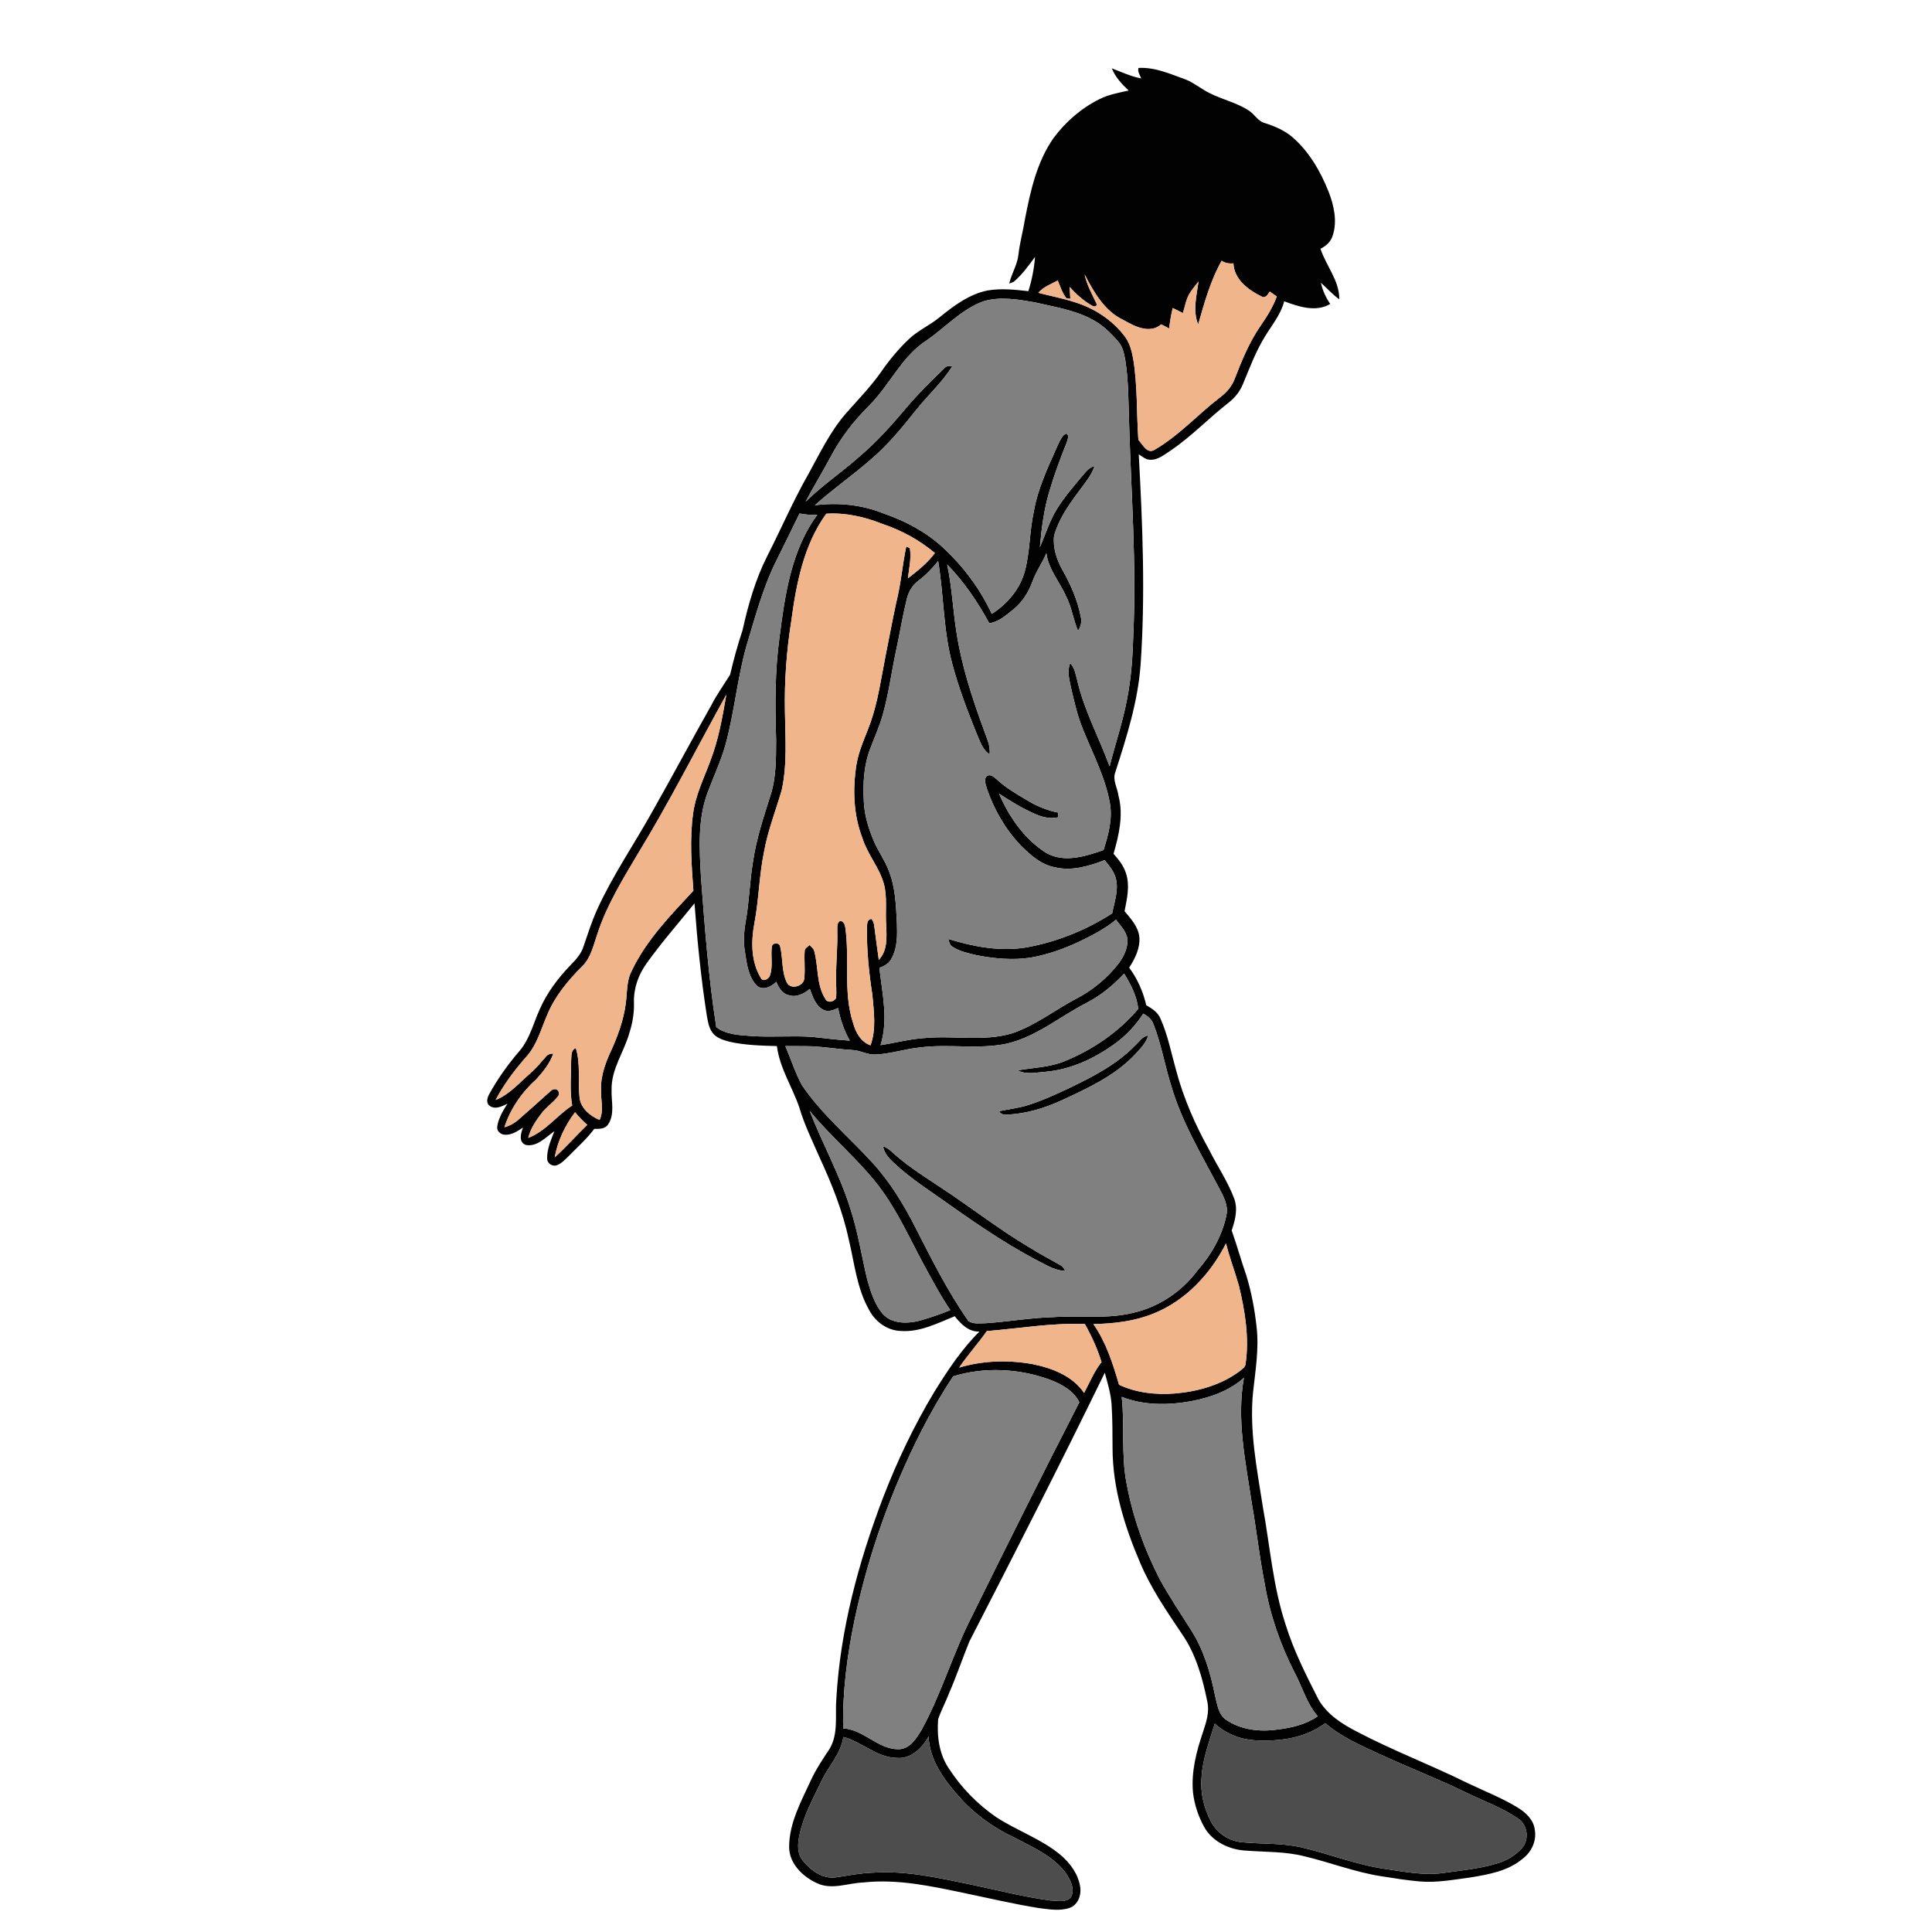 <?xml version="1.0" encoding="UTF-8" ?>
<!DOCTYPE svg PUBLIC "-//W3C//DTD SVG 1.1//EN" "http://www.w3.org/Graphics/SVG/1.1/DTD/svg11.dtd">
<svg width="1000pt" height="1000pt" viewBox="0 0 1000 1000" version="1.1" xmlns="http://www.w3.org/2000/svg">
    <g id="#020202ff">
        <path fill="#020202" opacity="1.00"
            d=" M 589.29 35.17 C 597.94 34.67 605.92 38.38 613.87 41.21 C 618.18 42.95 621.74 46.07 625.90 48.10 C 632.62 51.58 640.28 53.10 646.60 57.38 C 649.43 59.24 651.09 62.71 654.51 63.65 C 659.70 65.29 664.83 67.45 669.01 71.04 C 677.65 78.54 683.51 88.75 687.70 99.28 C 690.46 106.37 692.26 114.48 689.82 121.91 C 688.90 125.09 686.35 127.33 683.48 128.76 C 686.36 137.60 693.33 145.25 693.21 154.92 C 689.72 152.43 686.86 149.22 683.71 146.34 C 684.53 150.31 686.26 153.98 688.53 157.33 C 681.15 161.73 672.13 158.73 664.71 155.96 C 662.97 162.72 658.42 168.12 654.87 173.96 C 649.97 181.85 646.76 190.60 643.20 199.13 C 641.61 202.93 638.89 206.13 635.65 208.63 C 625.56 216.51 616.70 225.89 606.07 233.09 C 602.70 235.26 599.28 238.31 595.00 237.95 C 592.82 237.84 591.17 236.20 589.41 235.13 C 591.39 271.40 592.89 307.81 590.37 344.09 C 588.98 363.15 583.16 381.45 577.34 399.53 C 575.68 403.68 578.40 407.79 578.93 411.91 C 581.57 421.90 579.16 432.23 576.37 441.91 C 579.03 444.96 581.68 448.19 582.85 452.15 C 584.92 458.53 583.31 465.27 582.07 471.65 C 585.36 475.54 589.13 479.65 589.73 484.95 C 590.22 490.73 587.49 496.14 584.46 500.87 C 588.77 506.62 591.67 513.34 593.32 520.33 C 596.32 521.98 599.34 524.00 600.69 527.30 C 604.53 535.90 606.27 545.25 608.83 554.27 C 612.65 568.58 618.67 582.22 625.84 595.15 C 630.05 603.53 635.41 611.37 638.74 620.18 C 640.85 625.65 639.34 631.58 637.51 636.89 C 640.23 644.50 642.34 652.31 645.02 659.93 C 647.72 668.69 649.43 677.77 650.41 686.88 C 651.73 698.28 649.75 709.67 648.54 720.98 C 646.65 740.79 650.62 760.45 653.64 779.93 C 657.35 800.23 658.88 821.05 665.38 840.74 C 669.57 854.31 676.02 867.03 682.44 879.65 C 686.92 887.44 694.81 892.47 702.63 896.45 C 721.08 906.13 740.61 913.53 759.27 922.76 C 768.02 926.97 777.14 930.47 785.46 935.53 C 789.67 938.11 793.83 941.88 794.40 947.10 C 795.45 952.83 792.67 958.68 788.08 962.10 C 780.52 968.51 770.42 970.22 760.95 971.79 C 752.32 972.92 743.65 974.59 734.91 973.84 C 728.26 973.26 721.67 972.21 715.08 971.16 C 701.45 969.06 688.54 964.00 675.17 960.81 C 665.28 958.28 655.00 958.66 644.90 957.87 C 636.40 957.46 627.61 953.31 623.32 945.72 C 620.27 940.20 618.23 934.10 617.50 927.84 C 616.49 917.13 619.26 906.55 622.67 896.49 C 624.31 891.52 626.09 886.21 624.93 880.93 C 622.45 868.52 618.95 855.93 611.58 845.45 C 603.71 833.71 595.64 821.98 590.14 808.89 C 582.15 790.28 575.96 770.43 575.86 750.01 C 575.80 742.30 575.86 734.59 575.35 726.90 C 574.95 721.29 573.29 715.89 571.84 710.50 C 549.12 757.22 525.46 803.49 501.72 849.69 C 498.13 858.52 495.08 867.56 491.28 876.30 C 489.52 880.87 487.18 885.21 485.59 889.84 C 484.85 898.70 486.13 908.18 491.30 915.63 C 497.67 925.38 505.96 933.88 515.55 940.49 C 526.38 947.59 539.00 951.78 549.01 960.17 C 554.07 964.47 558.28 970.31 559.16 977.03 C 559.72 981.18 557.82 986.01 553.65 987.51 C 548.48 989.31 542.91 988.21 537.63 987.61 C 524.76 985.53 512.07 982.53 499.31 979.88 C 482.10 976.27 464.55 972.43 446.86 974.36 C 438.97 974.64 430.76 978.31 423.12 974.85 C 415.64 971.49 408.48 964.73 408.45 955.99 C 408.47 943.39 414.83 932.13 419.94 920.99 C 422.53 915.45 425.96 910.39 429.32 905.31 C 434.12 897.41 432.16 887.78 432.90 879.03 C 434.95 843.33 444.41 808.43 457.09 775.13 C 464.38 756.26 473.08 737.90 483.53 720.56 C 490.39 709.47 497.65 698.45 506.95 689.22 C 501.31 689.41 497.38 685.34 494.17 681.28 C 485.16 684.91 476.03 689.70 466.01 688.89 C 459.12 688.61 453.01 684.06 449.87 678.06 C 443.51 666.91 442.29 653.92 439.35 641.65 C 436.17 626.77 430.46 612.60 424.10 598.83 C 420.40 590.37 416.31 582.04 413.70 573.16 C 410.06 562.51 403.54 552.81 402.12 541.45 C 393.94 541.22 385.70 541.01 377.69 539.22 C 374.82 538.45 371.77 537.60 369.60 535.48 C 367.09 532.99 366.52 529.34 365.90 526.02 C 362.86 506.64 360.92 487.11 359.47 467.56 C 351.17 477.87 342.39 487.83 334.69 498.61 C 330.44 504.48 327.88 511.68 328.14 518.98 C 328.29 524.31 327.40 529.63 325.75 534.70 C 322.98 544.55 316.34 553.39 316.56 563.98 C 316.32 569.90 318.34 576.56 314.83 581.87 C 313.32 584.42 310.19 584.33 307.60 584.29 C 303.58 589.67 298.53 594.10 293.86 598.88 C 292.10 600.53 290.37 602.44 288.01 603.20 C 285.82 603.81 283.33 602.19 283.20 599.89 C 283.02 594.84 285.19 590.13 286.94 585.51 C 282.54 588.55 278.09 593.68 272.25 592.65 C 268.24 591.31 269.56 586.51 270.72 583.59 C 267.83 585.52 264.61 587.74 260.95 587.30 C 258.87 587.09 256.97 585.19 257.38 583.01 C 258.02 578.71 260.37 574.90 262.65 571.28 C 259.88 572.61 256.33 574.49 253.43 572.38 C 251.40 570.88 252.21 568.09 253.26 566.26 C 257.64 558.27 263.00 550.83 268.94 543.92 C 274.24 537.72 276.07 529.58 279.41 522.33 C 283.15 513.73 288.92 506.17 295.40 499.45 C 298.10 496.71 300.77 493.77 301.98 490.03 C 304.19 483.63 306.19 477.14 309.00 470.96 C 317.00 453.31 328.03 437.30 337.45 420.42 C 347.87 402.07 357.76 383.43 368.16 365.07 C 371.00 359.54 374.62 354.47 377.90 349.23 C 379.72 341.46 381.81 333.75 384.35 326.18 C 387.25 313.06 390.97 300.04 397.04 288.00 C 404.26 273.83 410.55 259.18 418.44 245.35 C 424.38 234.57 429.74 223.28 437.90 213.93 C 444.16 206.83 450.81 200.02 456.25 192.24 C 460.41 186.20 465.14 180.53 470.48 175.49 C 475.18 171.00 481.26 168.40 486.25 164.28 C 493.67 158.27 501.69 152.22 511.26 150.33 C 518.22 149.18 525.31 149.91 532.27 150.71 C 534.12 144.95 535.24 138.97 535.74 132.95 C 532.39 137.53 529.02 142.22 524.66 145.90 C 524.09 146.12 522.95 146.57 522.38 146.79 C 523.51 141.71 526.51 137.21 527.11 132.00 C 527.83 125.63 529.56 119.45 530.58 113.13 C 533.40 98.64 536.72 83.68 545.35 71.39 C 551.63 62.98 559.79 55.88 569.24 51.24 C 573.92 48.89 579.13 48.01 584.19 46.85 C 580.65 43.56 577.29 39.93 575.48 35.37 C 580.49 37.28 585.38 39.58 590.69 40.61 C 590.09 38.85 588.67 37.13 589.29 35.17 M 632.32 134.96 C 626.54 145.24 623.41 156.66 620.17 167.92 C 617.22 160.80 619.38 153.00 620.35 145.70 C 618.95 147.50 617.49 149.26 616.21 151.16 C 613.95 154.38 613.42 158.37 612.28 162.05 C 610.51 161.18 608.75 160.30 607.01 159.41 C 606.17 162.91 605.53 166.45 605.16 170.03 C 603.78 169.33 602.43 168.62 601.08 167.89 C 595.04 173.02 587.20 168.91 581.40 165.57 C 571.65 161.02 566.16 151.15 561.38 142.03 C 562.53 147.41 565.22 152.22 567.54 157.13 C 568.03 158.48 566.53 158.95 565.57 158.39 C 561.01 155.87 557.07 152.37 553.64 148.48 C 553.76 150.54 553.90 152.60 554.01 154.67 C 553.49 154.59 552.46 154.42 551.95 154.34 C 549.79 151.68 548.82 148.30 547.49 145.19 C 543.98 147.06 540.11 148.47 537.43 151.55 C 543.54 153.16 549.76 154.31 555.78 156.25 C 566.30 159.41 575.98 165.66 582.51 174.56 C 584.89 177.89 585.85 181.97 586.57 185.93 C 588.84 199.73 588.23 213.76 589.22 227.67 C 591.45 230.00 593.74 235.26 597.67 232.76 C 610.27 225.45 620.07 214.45 631.54 205.63 C 634.83 203.18 637.60 200.00 639.05 196.12 C 642.76 186.59 646.66 177.03 652.50 168.57 C 655.79 163.83 658.87 158.91 660.85 153.47 C 659.64 152.62 658.44 151.77 657.25 150.92 C 656.28 152.17 655.09 154.66 653.12 153.52 C 646.24 150.18 638.78 144.70 638.40 136.31 C 636.23 136.54 634.13 136.18 632.32 134.96 M 508.96 155.98 C 497.73 160.09 489.58 169.25 479.97 175.95 C 466.83 184.22 460.63 199.22 449.89 209.92 C 441.94 217.84 434.98 226.75 429.80 236.73 C 425.63 244.44 421.08 251.94 416.97 259.68 C 425.73 251.13 435.92 244.24 445.07 236.13 C 453.70 228.75 461.34 220.30 468.63 211.62 C 474.85 204.19 481.76 197.37 488.73 190.66 C 489.78 189.35 491.37 189.26 492.92 189.55 C 487.85 197.72 480.62 204.19 474.65 211.66 C 467.11 221.04 459.52 230.51 450.24 238.25 C 441.00 246.31 430.88 253.30 421.78 261.52 C 433.72 259.98 446.09 261.21 457.29 265.75 C 468.45 269.57 479.11 275.18 487.86 283.19 C 498.44 292.93 507.29 304.68 513.34 317.76 C 521.38 312.63 527.96 304.91 530.47 295.59 C 533.14 285.57 532.85 275.06 535.06 264.95 C 537.19 252.52 542.76 241.11 547.84 229.69 C 548.91 227.73 549.72 225.22 552.02 224.38 C 553.68 225.52 552.48 227.64 552.10 229.12 C 548.67 237.63 545.51 246.26 542.92 255.07 C 540.30 264.23 539.06 273.73 538.25 283.21 C 541.20 276.53 543.28 269.42 547.21 263.21 C 551.25 256.75 556.29 251.01 561.18 245.19 C 562.62 243.46 564.26 241.75 566.57 241.25 C 564.82 246.46 561.04 250.57 557.92 254.98 C 552.82 261.83 547.87 269.06 545.58 277.40 C 544.91 283.54 546.95 289.70 549.92 295.02 C 554.25 302.61 557.82 310.78 559.43 319.40 C 560.08 321.91 559.33 324.40 557.99 326.55 C 555.55 320.85 554.77 314.57 551.98 308.99 C 548.63 301.37 542.72 294.85 541.60 286.33 C 539.45 291.43 536.16 295.97 534.32 301.20 C 532.32 306.68 529.06 311.75 524.50 315.44 C 520.75 318.43 516.99 321.89 512.04 322.59 C 506.07 311.60 499.01 301.17 490.26 292.19 C 492.77 303.99 493.26 316.09 495.18 327.98 C 497.82 344.84 503.15 361.13 508.99 377.12 C 510.43 381.45 512.81 385.72 512.20 390.45 C 508.41 388.00 507.22 383.46 505.46 379.59 C 500.74 367.94 496.27 356.13 492.99 343.98 C 488.21 326.48 488.56 308.18 485.58 290.39 C 482.60 294.13 479.27 297.60 475.46 300.51 C 472.29 302.84 470.20 306.34 469.32 310.15 C 467.18 318.94 465.73 327.87 463.82 336.71 C 461.44 347.77 460.01 359.03 456.92 369.93 C 455.26 375.91 452.67 381.57 450.49 387.38 C 447.04 396.13 446.61 405.75 447.13 415.05 C 447.44 421.90 449.47 428.54 452.09 434.84 C 454.37 440.35 457.99 445.20 460.09 450.80 C 463.50 459.44 463.78 468.87 464.25 478.04 C 464.46 483.98 464.52 490.28 461.68 495.69 C 460.53 498.47 457.87 500.00 455.16 500.95 C 456.64 514.16 459.93 527.90 455.76 540.96 C 463.49 539.78 471.10 537.72 478.94 537.26 C 493.82 535.91 509.12 539.19 523.71 534.89 C 535.75 530.91 545.82 522.85 556.94 516.99 C 565.63 512.49 573.35 506.10 579.29 498.31 C 581.86 494.76 583.81 490.46 583.58 486.00 C 582.92 482.05 579.93 479.13 577.62 476.05 C 571.85 480.84 565.13 484.25 558.41 487.48 C 550.49 491.20 542.14 494.13 533.50 495.66 C 524.09 497.09 514.48 496.20 505.20 494.35 C 500.99 493.38 496.63 492.41 492.97 490.01 C 491.46 489.23 491.28 487.45 490.88 486.01 C 503.73 489.97 517.38 492.59 530.82 490.44 C 546.74 487.68 562.09 481.48 575.66 472.76 C 576.78 466.97 578.99 461.08 577.66 455.13 C 576.84 451.26 574.16 448.20 571.75 445.21 C 563.61 448.31 554.66 451.04 545.95 448.88 C 538.85 447.60 533.33 442.54 528.38 437.65 C 520.43 429.33 514.53 419.11 510.82 408.25 C 510.32 406.15 508.96 403.49 510.81 401.68 C 512.95 400.32 514.71 402.51 516.27 403.72 C 520.71 407.78 525.93 410.83 531.08 413.88 C 536.19 417.04 541.76 419.45 547.68 420.59 C 547.67 421.20 547.64 422.43 547.63 423.04 C 543.82 423.91 539.92 423.08 536.39 421.58 C 529.60 418.69 523.28 414.82 517.11 410.80 C 522.32 422.93 530.28 434.37 541.59 441.52 C 550.91 446.75 561.83 443.25 571.18 439.98 C 573.69 432.09 576.01 423.72 574.41 415.41 C 571.99 402.03 565.51 389.92 560.50 377.41 C 557.65 370.53 556.05 363.23 554.36 356.00 C 553.52 351.84 552.15 347.39 553.94 343.27 C 556.25 345.68 556.77 349.04 557.57 352.15 C 561.17 367.68 568.86 381.79 574.33 396.67 C 577.27 385.05 581.15 373.67 583.36 361.88 C 585.57 350.76 586.30 339.42 586.61 328.12 C 588.26 292.06 585.53 256.03 584.45 220.01 C 584.03 208.71 584.22 197.34 582.40 186.15 C 581.78 182.95 581.15 179.54 578.94 177.01 C 574.97 172.34 570.47 167.95 564.96 165.16 C 555.89 160.39 545.64 158.84 535.78 156.54 C 526.99 155.00 517.70 153.32 508.96 155.98 M 401.95 289.95 C 394.93 303.98 390.94 319.24 386.40 334.19 C 381.64 351.01 380.14 368.56 375.54 385.42 C 373.13 393.96 369.34 402.01 366.23 410.31 C 361.03 424.23 362.03 439.41 362.82 453.97 C 364.79 479.92 366.69 505.91 370.75 531.65 C 375.97 535.61 382.80 535.76 389.05 536.25 C 399.46 536.97 409.91 535.98 420.31 536.68 C 426.82 537.38 433.32 538.21 439.86 538.63 C 436.87 533.39 434.93 527.65 433.81 521.74 C 431.47 522.80 428.79 523.95 426.28 522.72 C 422.12 520.71 420.69 515.86 419.16 511.88 C 416.11 514.37 412.11 516.47 408.10 515.05 C 404.73 514.26 403.03 511.06 401.77 508.17 C 399.26 510.71 395.06 512.89 391.82 510.28 C 387.42 505.81 386.56 499.17 385.67 493.24 C 384.65 487.84 385.03 482.32 385.97 476.94 C 387.81 466.76 388.01 456.37 389.73 446.17 C 391.42 434.35 395.22 423.01 398.81 411.67 C 401.79 402.43 401.67 392.60 401.72 383.00 C 401.16 365.28 401.05 347.48 403.47 329.88 C 406.27 307.93 409.56 284.76 423.03 266.45 C 419.94 266.61 416.86 266.39 413.84 265.78 C 409.87 273.83 406.00 281.93 401.95 289.95 M 409.51 321.88 C 407.08 337.14 405.98 352.61 406.28 368.06 C 406.44 381.66 407.57 395.49 404.63 408.89 C 401.56 419.56 397.39 429.96 395.46 440.94 C 392.92 453.18 392.81 465.75 390.45 478.01 C 388.71 487.38 388.70 497.82 393.81 506.18 C 394.75 508.38 397.67 506.82 398.42 505.22 C 400.23 500.38 398.85 495.10 399.49 490.10 C 399.67 487.79 403.53 487.65 403.83 490.02 C 405.31 496.16 404.47 502.86 407.31 508.66 C 409.43 512.56 416.37 510.35 416.32 506.08 C 416.78 501.46 416.17 496.81 416.51 492.18 C 416.52 490.68 418.18 490.09 419.04 489.16 C 419.90 490.14 421.18 490.95 421.47 492.33 C 423.64 500.42 422.52 509.53 427.11 516.88 C 428.21 519.35 431.48 518.66 432.72 516.69 C 433.13 513.15 432.63 509.57 432.77 506.01 C 432.69 497.99 433.61 489.99 433.38 481.97 C 433.53 480.12 432.87 477.56 435.01 476.64 C 436.72 476.94 437.31 478.56 437.53 480.09 C 439.89 496.49 436.32 513.56 441.58 529.57 C 442.90 534.40 445.58 539.30 450.58 541.07 C 453.64 532.67 452.31 523.53 451.52 514.85 C 449.73 503.32 448.56 491.65 448.74 479.96 C 448.85 478.23 448.78 475.82 451.06 475.64 C 451.92 476.58 452.32 477.80 452.48 479.05 C 453.30 484.96 454.00 490.89 454.86 496.80 C 459.45 492.07 458.95 485.03 458.69 478.96 C 458.14 471.78 459.38 464.42 457.46 457.39 C 455.09 448.95 449.01 442.20 446.40 433.85 C 441.73 421.80 441.28 408.51 443.28 395.86 C 444.52 388.16 448.04 381.13 450.63 373.84 C 454.47 362.86 456.04 351.29 458.27 339.93 C 460.17 330.63 461.84 321.29 463.86 312.02 C 466.31 302.43 467.05 292.52 469.08 282.85 C 469.55 283.08 470.48 283.52 470.95 283.74 C 471.77 288.93 470.55 294.20 469.92 299.36 C 474.98 295.44 480.05 291.45 483.89 286.26 C 475.94 279.54 466.67 274.51 456.82 271.21 C 447.59 267.52 437.65 265.25 427.67 265.90 C 415.92 282.10 412.10 302.42 409.51 321.88 M 329.72 442.64 C 321.97 455.69 313.96 468.81 309.23 483.33 C 307.16 489.20 305.93 495.76 301.25 500.26 C 293.96 507.55 287.20 515.66 283.24 525.29 C 280.08 532.55 278.03 540.54 272.72 546.64 C 266.55 553.61 260.87 561.09 256.53 569.36 C 263.74 566.49 268.80 560.45 274.52 555.50 C 277.38 553.01 279.82 550.09 282.31 547.24 C 283.25 545.88 284.71 545.26 286.36 545.37 C 284.62 550.45 281.14 554.68 277.60 558.61 C 270.12 565.29 264.15 573.91 261.07 583.49 C 263.82 582.70 266.36 581.34 268.48 579.41 C 273.62 574.92 278.75 570.41 283.79 565.79 C 284.81 565.07 285.64 563.69 287.04 563.79 C 289.05 563.38 290.05 566.27 288.71 567.58 C 286.23 570.79 282.73 573.04 280.28 576.28 C 277.34 580.11 274.58 584.23 273.42 588.98 C 282.43 585.54 288.26 577.35 296.16 572.21 C 294.81 564.54 295.62 556.74 295.63 549.01 C 295.84 546.67 295.34 543.54 298.04 542.48 C 300.63 550.77 299.01 559.52 299.97 568.00 C 300.54 573.64 305.45 577.62 310.34 579.70 C 312.72 574.73 310.84 569.23 311.10 564.00 C 310.82 556.24 313.87 548.93 317.11 542.06 C 320.74 533.71 323.66 524.90 324.27 515.77 C 324.63 511.11 324.85 506.29 327.16 502.10 C 334.75 486.37 347.12 473.68 358.89 461.03 C 357.93 447.74 356.89 434.31 358.75 421.06 C 360.00 411.44 364.42 402.69 367.72 393.68 C 371.96 382.72 373.95 371.08 375.95 359.55 C 360.57 387.26 346.28 415.59 329.72 442.64 M 562.21 519.18 C 548.58 526.18 536.43 536.60 521.24 540.17 C 506.31 543.34 490.96 540.16 475.92 542.19 C 468.20 542.98 460.76 545.54 452.98 545.83 C 448.85 546.01 445.17 543.60 441.07 543.49 C 434.33 543.10 427.67 542.00 420.94 541.58 C 416.13 541.43 411.32 541.51 406.51 541.46 C 409.39 548.22 411.59 555.31 415.14 561.76 C 425.28 576.67 439.22 588.33 451.32 601.55 C 460.54 611.50 467.62 623.20 473.77 635.23 C 482.21 651.80 490.56 668.53 501.28 683.78 C 503.82 685.49 507.10 684.89 509.99 684.91 C 521.70 684.14 533.29 682.07 545.03 681.75 C 559.00 680.77 573.26 682.94 586.98 679.39 C 600.02 676.36 611.74 668.42 619.72 657.72 C 626.88 649.58 632.52 639.83 634.77 629.15 C 635.75 625.09 634.12 621.08 632.34 617.51 C 622.88 599.29 611.90 581.62 606.14 561.75 C 602.87 551.30 601.06 540.40 597.05 530.18 C 596.20 527.59 594.05 525.91 591.76 524.65 C 588.17 530.27 583.58 535.23 578.30 539.31 C 567.48 547.43 554.75 553.57 541.14 554.76 C 536.34 555.10 531.15 556.40 526.66 554.03 C 534.84 552.59 543.37 552.48 551.15 549.22 C 565.66 543.31 579.01 534.16 589.16 522.16 C 588.40 515.53 585.29 509.52 581.84 503.92 C 576.17 510.02 569.66 515.40 562.21 519.18 M 419.09 574.98 C 425.59 591.81 434.49 607.67 439.92 624.91 C 443.98 637.09 445.91 649.81 448.87 662.27 C 450.65 668.52 452.65 675.02 456.92 680.08 C 461.64 685.29 469.50 685.20 475.82 683.62 C 481.26 682.04 486.69 680.36 491.87 678.07 C 487.33 671.51 483.57 664.46 479.73 657.47 C 471.55 642.67 464.87 626.92 454.47 613.45 C 443.78 599.64 430.13 588.50 419.09 574.98 M 287.12 599.03 C 293.04 593.74 298.27 587.73 303.98 582.20 C 301.67 580.22 299.55 578.05 297.65 575.68 C 292.46 582.54 288.65 590.54 287.12 599.03 M 596.83 679.98 C 587.05 683.94 576.42 685.13 565.95 685.34 C 572.50 694.76 576.04 705.82 579.21 716.74 C 588.11 720.93 598.19 722.01 607.93 721.27 C 619.86 720.31 631.95 716.93 641.66 709.71 C 642.81 708.63 644.58 707.73 644.70 705.97 C 646.67 692.40 644.43 678.66 641.24 665.46 C 639.18 658.11 636.41 650.98 634.58 643.57 C 626.57 659.42 613.55 673.37 596.83 679.98 M 510.78 688.96 C 506.26 695.45 500.90 701.30 496.46 707.86 C 508.81 704.18 522.05 703.79 534.70 706.11 C 544.67 708.16 555.19 712.19 561.12 720.97 C 564.02 715.60 566.31 709.83 570.14 705.02 C 568.07 698.13 565.01 691.61 561.55 685.32 C 544.52 684.63 527.69 687.61 510.78 688.96 M 493.35 712.39 C 487.31 721.52 481.85 731.02 476.85 740.76 C 461.17 771.66 449.47 804.59 442.31 838.49 C 438.47 856.93 436.03 875.75 436.43 894.61 C 447.04 895.16 454.24 905.36 465.00 905.41 C 471.01 905.34 474.46 899.67 477.15 895.08 C 487.49 876.21 493.40 855.32 503.24 836.21 C 521.46 799.28 539.85 762.42 558.67 725.79 C 555.58 719.60 549.12 716.27 542.93 713.94 C 527.12 708.32 509.46 707.42 493.35 712.39 M 616.53 725.26 C 604.64 727.39 591.96 727.51 580.58 723.01 C 582.28 737.90 580.19 753.04 583.12 767.82 C 586.31 785.15 592.31 801.95 600.39 817.60 C 605.32 826.50 610.94 834.99 616.41 843.57 C 622.96 853.75 626.45 865.54 628.84 877.31 C 630.04 881.85 630.44 887.42 634.76 890.24 C 642.39 895.40 652.07 896.50 661.03 895.22 C 668.39 894.36 675.88 892.62 682.06 888.34 C 676.41 881.85 674.16 873.39 670.20 865.93 C 662.75 851.45 657.35 835.89 654.63 819.82 C 651.88 805.95 650.35 791.88 647.91 777.96 C 644.73 756.57 639.94 734.80 643.84 713.16 C 636.28 719.95 626.35 723.37 616.53 725.26 M 649.87 900.81 C 642.13 900.38 634.46 897.45 628.78 892.12 C 625.99 901.27 622.45 910.36 621.92 920.01 C 621.23 927.98 623.15 936.06 626.93 943.07 C 630.09 948.95 636.28 953.00 642.94 953.55 C 652.90 954.50 663.03 953.91 672.86 956.02 C 687.69 959.36 701.90 965.21 717.00 967.36 C 726.92 968.78 736.95 970.86 747.00 969.45 C 756.47 968.10 766.08 967.23 775.26 964.41 C 779.97 962.98 784.36 960.33 787.69 956.69 C 791.69 952.24 790.79 944.53 785.71 941.27 C 777.32 935.44 767.53 932.11 758.42 927.61 C 743.84 920.51 728.70 914.69 714.00 907.89 C 704.23 903.38 694.16 899.05 685.97 891.90 C 675.72 899.67 662.38 901.45 649.87 900.81 M 463.89 909.87 C 453.57 909.61 446.10 901.48 436.50 899.05 C 435.32 907.87 428.66 914.27 425.07 922.08 C 420.74 931.15 415.74 940.10 413.77 950.06 C 412.78 954.46 412.54 959.58 415.68 963.23 C 419.82 968.31 426.16 972.86 433.06 971.65 C 439.34 970.71 445.60 969.45 451.97 969.28 C 469.02 968.13 485.81 971.99 502.39 975.40 C 516.19 978.26 529.86 981.88 543.86 983.70 C 547.22 983.78 551.50 984.90 554.15 982.19 C 556.70 978.02 554.02 973.00 551.60 969.43 C 545.00 960.57 534.48 956.10 525.00 951.10 C 514.09 946.01 504.19 938.78 496.19 929.77 C 488.54 921.00 481.07 910.91 480.65 898.79 C 477.27 904.84 471.41 910.70 463.89 909.87 Z" />
        <path fill="#020202" opacity="1.00"
            d=" M 587.32 541.34 C 589.52 539.36 591.20 536.46 594.33 535.91 C 593.20 540.06 589.94 543.08 587.14 546.15 C 576.79 556.95 562.97 563.29 549.61 569.48 C 540.60 573.66 530.88 576.55 520.92 576.94 C 519.34 577.18 517.93 576.48 517.09 575.15 C 522.29 574.09 527.61 573.49 532.67 571.82 C 540.23 569.37 547.45 566.01 554.62 562.62 C 566.33 556.94 578.14 550.77 587.32 541.34 Z" />
        <path fill="#020202" opacity="1.00"
            d=" M 457.08 593.33 C 459.84 594.15 461.73 596.38 463.86 598.18 C 471.12 604.43 479.26 609.53 487.21 614.83 C 502.46 624.85 516.85 636.16 532.55 645.50 C 537.74 648.70 543.08 651.63 548.41 654.59 C 549.79 655.24 550.75 656.42 551.37 657.80 C 548.25 657.72 545.28 656.69 542.52 655.31 C 524.71 646.53 508.19 635.42 492.01 623.97 C 481.96 616.76 471.37 610.18 462.37 601.65 C 459.92 599.37 457.63 596.74 457.08 593.33 Z" />
    </g>
    <g id="#f0b58bff">
        <path fill="#f0b58b" opacity="1.00"
            d=" M 632.32 134.96 C 634.13 136.18 636.23 136.54 638.40 136.31 C 638.78 144.70 646.24 150.18 653.12 153.52 C 655.09 154.66 656.28 152.17 657.25 150.92 C 658.44 151.77 659.64 152.62 660.85 153.47 C 658.87 158.91 655.79 163.83 652.50 168.57 C 646.66 177.03 642.76 186.59 639.05 196.12 C 637.60 200.00 634.83 203.18 631.54 205.63 C 620.07 214.45 610.27 225.45 597.67 232.76 C 593.74 235.26 591.45 230.00 589.22 227.67 C 588.23 213.76 588.84 199.73 586.57 185.93 C 585.85 181.97 584.89 177.89 582.51 174.56 C 575.98 165.66 566.30 159.41 555.78 156.25 C 549.76 154.31 543.54 153.16 537.43 151.55 C 540.11 148.47 543.98 147.06 547.49 145.19 C 548.82 148.30 549.79 151.68 551.95 154.34 C 552.46 154.42 553.49 154.59 554.01 154.67 C 553.90 152.60 553.76 150.54 553.64 148.48 C 557.07 152.37 561.01 155.87 565.57 158.39 C 566.53 158.95 568.03 158.48 567.54 157.13 C 565.22 152.22 562.53 147.41 561.38 142.03 C 566.16 151.15 571.65 161.02 581.40 165.57 C 587.20 168.91 595.04 173.02 601.08 167.89 C 602.43 168.62 603.78 169.33 605.16 170.03 C 605.53 166.45 606.17 162.91 607.01 159.41 C 608.75 160.30 610.51 161.18 612.28 162.05 C 613.42 158.37 613.95 154.38 616.21 151.16 C 617.49 149.26 618.95 147.50 620.35 145.70 C 619.38 153.00 617.22 160.80 620.17 167.92 C 623.41 156.66 626.54 145.24 632.32 134.96 Z" />
        <path fill="#f0b58b" opacity="1.00"
            d=" M 409.51 321.88 C 412.10 302.42 415.92 282.10 427.67 265.90 C 437.65 265.25 447.59 267.52 456.82 271.21 C 466.67 274.51 475.94 279.54 483.89 286.26 C 480.05 291.45 474.98 295.44 469.92 299.36 C 470.55 294.20 471.77 288.93 470.95 283.74 C 470.48 283.52 469.55 283.08 469.08 282.85 C 467.05 292.52 466.31 302.43 463.86 312.02 C 461.84 321.29 460.17 330.63 458.27 339.93 C 456.04 351.29 454.47 362.86 450.63 373.84 C 448.04 381.13 444.52 388.16 443.28 395.86 C 441.28 408.51 441.73 421.80 446.40 433.85 C 449.01 442.20 455.09 448.95 457.46 457.39 C 459.38 464.42 458.14 471.78 458.69 478.96 C 458.95 485.03 459.45 492.07 454.86 496.80 C 454.00 490.89 453.30 484.96 452.48 479.05 C 452.32 477.80 451.92 476.58 451.06 475.64 C 448.78 475.82 448.85 478.23 448.74 479.96 C 448.56 491.65 449.73 503.32 451.52 514.85 C 452.31 523.53 453.64 532.67 450.58 541.07 C 445.58 539.30 442.90 534.40 441.58 529.57 C 436.32 513.56 439.89 496.49 437.53 480.09 C 437.31 478.56 436.72 476.94 435.01 476.64 C 432.87 477.56 433.53 480.12 433.38 481.97 C 433.61 489.99 432.69 497.99 432.77 506.01 C 432.63 509.57 433.13 513.15 432.72 516.69 C 431.48 518.66 428.21 519.35 427.11 516.88 C 422.52 509.53 423.64 500.42 421.47 492.33 C 421.18 490.95 419.90 490.14 419.04 489.16 C 418.18 490.09 416.52 490.68 416.51 492.18 C 416.17 496.81 416.78 501.46 416.32 506.08 C 416.37 510.35 409.43 512.56 407.31 508.66 C 404.47 502.86 405.31 496.16 403.83 490.02 C 403.53 487.65 399.67 487.79 399.49 490.10 C 398.85 495.10 400.23 500.38 398.42 505.22 C 397.67 506.82 394.75 508.38 393.81 506.18 C 388.70 497.82 388.71 487.38 390.45 478.01 C 392.81 465.75 392.92 453.18 395.46 440.94 C 397.39 429.96 401.56 419.56 404.63 408.89 C 407.57 395.49 406.44 381.66 406.28 368.06 C 405.98 352.61 407.08 337.14 409.51 321.88 Z" />
        <path fill="#f0b58b" opacity="1.00"
            d=" M 329.72 442.64 C 346.28 415.59 360.57 387.26 375.95 359.55 C 373.95 371.08 371.96 382.72 367.72 393.68 C 364.42 402.69 360.00 411.44 358.75 421.06 C 356.89 434.31 357.93 447.74 358.89 461.03 C 347.12 473.68 334.75 486.37 327.16 502.10 C 324.85 506.29 324.63 511.11 324.27 515.77 C 323.66 524.90 320.74 533.71 317.11 542.06 C 313.87 548.93 310.82 556.24 311.10 564.00 C 310.84 569.23 312.72 574.73 310.34 579.70 C 305.45 577.62 300.54 573.64 299.97 568.00 C 299.01 559.52 300.63 550.77 298.04 542.48 C 295.34 543.54 295.84 546.67 295.63 549.01 C 295.62 556.74 294.81 564.54 296.16 572.21 C 288.26 577.35 282.43 585.54 273.42 588.98 C 274.58 584.23 277.34 580.11 280.28 576.28 C 282.73 573.04 286.23 570.79 288.71 567.58 C 290.05 566.27 289.05 563.38 287.04 563.79 C 285.64 563.69 284.81 565.07 283.79 565.79 C 278.75 570.41 273.62 574.92 268.48 579.41 C 266.36 581.34 263.82 582.70 261.07 583.49 C 264.15 573.91 270.12 565.29 277.60 558.61 C 281.14 554.68 284.62 550.45 286.36 545.37 C 284.71 545.26 283.25 545.88 282.31 547.24 C 279.82 550.09 277.38 553.01 274.52 555.50 C 268.80 560.45 263.74 566.49 256.53 569.36 C 260.87 561.09 266.55 553.61 272.72 546.64 C 278.03 540.54 280.08 532.55 283.24 525.29 C 287.20 515.66 293.96 507.55 301.25 500.26 C 305.93 495.76 307.16 489.20 309.23 483.33 C 313.96 468.81 321.97 455.69 329.72 442.64 Z" />
        <path fill="#f0b58b" opacity="1.00"
            d=" M 287.12 599.03 C 288.65 590.54 292.46 582.54 297.65 575.68 C 299.55 578.05 301.67 580.22 303.98 582.20 C 298.27 587.73 293.04 593.74 287.12 599.03 Z" />
        <path fill="#f0b58b" opacity="1.00"
            d=" M 596.83 679.98 C 613.55 673.37 626.57 659.42 634.58 643.57 C 636.41 650.98 639.18 658.11 641.24 665.46 C 644.43 678.66 646.67 692.40 644.70 705.97 C 644.58 707.73 642.81 708.63 641.66 709.71 C 631.95 716.93 619.86 720.31 607.93 721.27 C 598.19 722.01 588.11 720.93 579.21 716.74 C 576.04 705.82 572.50 694.76 565.95 685.34 C 576.42 685.13 587.05 683.94 596.83 679.98 Z" />
        <path fill="#f0b58b" opacity="1.00"
            d=" M 510.78 688.96 C 527.69 687.61 544.52 684.63 561.55 685.32 C 565.01 691.61 568.07 698.13 570.14 705.02 C 566.31 709.83 564.02 715.60 561.12 720.97 C 555.19 712.19 544.67 708.16 534.70 706.11 C 522.05 703.79 508.81 704.18 496.46 707.86 C 500.90 701.30 506.26 695.45 510.78 688.96 Z" />
    </g>
    <g id="#f11b27ff">
        <path fill="grey" opacity="1.00"
            d=" M 508.96 155.98 C 517.70 153.32 526.99 155.00 535.78 156.54 C 545.64 158.84 555.89 160.39 564.96 165.16 C 570.47 167.95 574.97 172.34 578.94 177.01 C 581.15 179.54 581.78 182.95 582.40 186.15 C 584.22 197.34 584.03 208.71 584.45 220.01 C 585.53 256.03 588.26 292.06 586.61 328.12 C 586.30 339.42 585.57 350.76 583.36 361.88 C 581.15 373.67 577.27 385.05 574.33 396.67 C 568.86 381.79 561.17 367.68 557.57 352.15 C 556.77 349.04 556.25 345.68 553.94 343.27 C 552.15 347.39 553.52 351.84 554.36 356.00 C 556.05 363.23 557.65 370.53 560.50 377.41 C 565.51 389.92 571.99 402.03 574.41 415.41 C 576.01 423.72 573.69 432.09 571.18 439.98 C 561.83 443.25 550.91 446.75 541.59 441.52 C 530.28 434.37 522.32 422.93 517.11 410.80 C 523.28 414.82 529.60 418.69 536.39 421.58 C 539.92 423.08 543.82 423.91 547.63 423.04 C 547.64 422.43 547.67 421.20 547.68 420.59 C 541.76 419.45 536.19 417.04 531.08 413.88 C 525.93 410.83 520.71 407.78 516.27 403.72 C 514.71 402.51 512.95 400.32 510.81 401.68 C 508.96 403.49 510.32 406.15 510.82 408.25 C 514.53 419.11 520.43 429.33 528.38 437.65 C 533.33 442.54 538.85 447.60 545.95 448.88 C 554.66 451.04 563.61 448.31 571.75 445.21 C 574.16 448.20 576.84 451.26 577.66 455.13 C 578.99 461.08 576.78 466.97 575.66 472.76 C 562.09 481.48 546.74 487.68 530.82 490.44 C 517.38 492.59 503.73 489.97 490.88 486.01 C 491.28 487.45 491.46 489.23 492.97 490.01 C 496.63 492.41 500.99 493.38 505.20 494.35 C 514.48 496.20 524.09 497.09 533.50 495.66 C 542.14 494.13 550.49 491.20 558.41 487.48 C 565.13 484.25 571.85 480.84 577.62 476.05 C 579.93 479.13 582.92 482.05 583.58 486.00 C 583.81 490.46 581.86 494.76 579.29 498.31 C 573.35 506.10 565.63 512.49 556.94 516.99 C 545.82 522.85 535.75 530.91 523.71 534.89 C 509.12 539.19 493.82 535.91 478.94 537.26 C 471.10 537.72 463.49 539.78 455.76 540.96 C 459.93 527.90 456.64 514.16 455.16 500.95 C 457.87 500.00 460.53 498.47 461.68 495.69 C 464.52 490.28 464.46 483.98 464.25 478.04 C 463.78 468.87 463.50 459.44 460.09 450.80 C 457.99 445.20 454.37 440.35 452.09 434.84 C 449.47 428.54 447.44 421.90 447.13 415.05 C 446.61 405.75 447.04 396.13 450.49 387.38 C 452.67 381.57 455.26 375.91 456.92 369.93 C 460.01 359.03 461.44 347.77 463.82 336.71 C 465.73 327.87 467.18 318.94 469.32 310.15 C 470.20 306.34 472.29 302.84 475.46 300.51 C 479.27 297.60 482.60 294.13 485.58 290.39 C 488.56 308.18 488.21 326.48 492.99 343.98 C 496.27 356.13 500.74 367.94 505.46 379.59 C 507.22 383.46 508.41 388.00 512.20 390.45 C 512.81 385.72 510.43 381.45 508.99 377.12 C 503.15 361.13 497.82 344.84 495.18 327.98 C 493.26 316.09 492.77 303.99 490.26 292.19 C 499.01 301.17 506.07 311.60 512.04 322.59 C 516.99 321.89 520.75 318.43 524.50 315.44 C 529.06 311.75 532.32 306.68 534.32 301.20 C 536.16 295.97 539.45 291.43 541.60 286.33 C 542.72 294.85 548.63 301.37 551.98 308.99 C 554.77 314.57 555.55 320.85 557.99 326.55 C 559.33 324.40 560.08 321.91 559.43 319.40 C 557.82 310.78 554.25 302.61 549.92 295.02 C 546.95 289.70 544.91 283.54 545.58 277.40 C 547.87 269.06 552.82 261.83 557.92 254.98 C 561.04 250.57 564.82 246.46 566.57 241.25 C 564.26 241.75 562.62 243.46 561.18 245.19 C 556.29 251.01 551.25 256.75 547.21 263.21 C 543.28 269.42 541.20 276.53 538.25 283.21 C 539.06 273.73 540.30 264.23 542.92 255.07 C 545.51 246.26 548.67 237.63 552.10 229.12 C 552.48 227.64 553.68 225.52 552.02 224.38 C 549.72 225.22 548.91 227.73 547.84 229.69 C 542.76 241.11 537.19 252.52 535.06 264.95 C 532.85 275.06 533.14 285.57 530.47 295.59 C 527.96 304.91 521.38 312.63 513.34 317.76 C 507.29 304.68 498.44 292.93 487.86 283.19 C 479.11 275.18 468.45 269.57 457.29 265.75 C 446.09 261.21 433.72 259.98 421.78 261.52 C 430.88 253.30 441.00 246.31 450.24 238.25 C 459.52 230.51 467.11 221.04 474.65 211.66 C 480.62 204.19 487.85 197.72 492.92 189.55 C 491.37 189.26 489.78 189.35 488.73 190.66 C 481.76 197.37 474.85 204.19 468.63 211.62 C 461.34 220.30 453.70 228.75 445.07 236.13 C 435.92 244.24 425.73 251.13 416.97 259.68 C 421.08 251.94 425.63 244.44 429.80 236.73 C 434.98 226.75 441.94 217.84 449.89 209.92 C 460.63 199.22 466.83 184.22 479.97 175.95 C 489.58 169.25 497.73 160.09 508.96 155.98 Z" />
        <path fill="grey" opacity="1.00"
            d=" M 401.95 289.95 C 406.00 281.93 409.87 273.83 413.84 265.78 C 416.86 266.39 419.94 266.61 423.03 266.45 C 409.56 284.76 406.27 307.93 403.47 329.88 C 401.05 347.48 401.16 365.28 401.72 383.00 C 401.67 392.60 401.79 402.43 398.81 411.67 C 395.22 423.01 391.42 434.35 389.73 446.17 C 388.01 456.37 387.81 466.76 385.97 476.94 C 385.03 482.32 384.65 487.84 385.67 493.24 C 386.56 499.17 387.42 505.81 391.82 510.28 C 395.06 512.89 399.26 510.71 401.77 508.17 C 403.03 511.06 404.73 514.26 408.10 515.05 C 412.11 516.47 416.11 514.37 419.16 511.88 C 420.69 515.86 422.12 520.71 426.28 522.72 C 428.79 523.95 431.47 522.80 433.81 521.74 C 434.93 527.65 436.87 533.39 439.86 538.63 C 433.32 538.21 426.82 537.38 420.31 536.68 C 409.91 535.98 399.46 536.97 389.05 536.25 C 382.80 535.76 375.97 535.61 370.75 531.65 C 366.69 505.91 364.79 479.92 362.82 453.97 C 362.03 439.41 361.03 424.23 366.23 410.31 C 369.34 402.01 373.13 393.96 375.54 385.42 C 380.14 368.56 381.64 351.01 386.40 334.19 C 390.94 319.24 394.93 303.98 401.95 289.95 Z" />
    </g>
    <g id="#ffffffff">
        <path fill="grey" opacity="1.00"
            d=" M 562.21 519.18 C 569.66 515.40 576.17 510.02 581.84 503.92 C 585.29 509.52 588.40 515.53 589.16 522.16 C 579.01 534.16 565.66 543.31 551.15 549.22 C 543.37 552.48 534.84 552.59 526.66 554.03 C 531.15 556.40 536.34 555.10 541.14 554.76 C 554.75 553.57 567.48 547.43 578.30 539.31 C 583.58 535.23 588.17 530.27 591.76 524.65 C 594.05 525.91 596.20 527.59 597.05 530.18 C 601.06 540.40 602.87 551.30 606.14 561.75 C 611.90 581.62 622.88 599.29 632.34 617.51 C 634.12 621.08 635.75 625.09 634.77 629.15 C 632.52 639.83 626.88 649.58 619.72 657.72 C 611.74 668.42 600.02 676.36 586.98 679.39 C 573.26 682.94 559.00 680.77 545.03 681.75 C 533.29 682.07 521.70 684.14 509.99 684.91 C 507.10 684.89 503.82 685.49 501.28 683.78 C 490.56 668.53 482.21 651.80 473.77 635.23 C 467.62 623.20 460.54 611.50 451.32 601.55 C 439.22 588.33 425.28 576.67 415.14 561.76 C 411.59 555.31 409.39 548.22 406.51 541.46 C 411.32 541.51 416.13 541.43 420.94 541.58 C 427.67 542.00 434.33 543.10 441.07 543.49 C 445.17 543.60 448.85 546.01 452.98 545.83 C 460.76 545.54 468.20 542.98 475.92 542.19 C 490.96 540.16 506.31 543.34 521.24 540.17 C 536.43 536.60 548.58 526.18 562.21 519.18 M 587.32 541.34 C 578.14 550.77 566.33 556.94 554.62 562.62 C 547.45 566.01 540.23 569.37 532.67 571.82 C 527.61 573.49 522.29 574.09 517.09 575.15 C 517.93 576.48 519.34 577.18 520.92 576.94 C 530.88 576.55 540.60 573.66 549.61 569.48 C 562.97 563.29 576.79 556.95 587.14 546.15 C 589.94 543.08 593.20 540.06 594.33 535.91 C 591.20 536.46 589.52 539.36 587.32 541.34 M 457.08 593.33 C 457.63 596.74 459.92 599.37 462.37 601.65 C 471.37 610.18 481.96 616.76 492.01 623.97 C 508.19 635.42 524.71 646.53 542.52 655.31 C 545.28 656.69 548.25 657.72 551.37 657.80 C 550.75 656.42 549.79 655.24 548.41 654.59 C 543.08 651.63 537.74 648.70 532.55 645.50 C 516.85 636.16 502.46 624.85 487.21 614.83 C 479.26 609.53 471.12 604.43 463.86 598.18 C 461.73 596.38 459.84 594.15 457.08 593.33 Z" />
        <path fill="grey" opacity="1.00"
            d=" M 419.09 574.98 C 430.13 588.50 443.78 599.64 454.47 613.45 C 464.87 626.92 471.55 642.67 479.73 657.47 C 483.57 664.46 487.33 671.51 491.87 678.07 C 486.69 680.36 481.26 682.04 475.82 683.62 C 469.50 685.20 461.64 685.29 456.92 680.08 C 452.65 675.02 450.65 668.52 448.87 662.27 C 445.91 649.81 443.98 637.09 439.92 624.91 C 434.49 607.67 425.59 591.81 419.09 574.98 Z" />
        <path fill="grey" opacity="1.00"
            d=" M 493.35 712.39 C 509.46 707.42 527.12 708.32 542.93 713.94 C 549.12 716.27 555.58 719.60 558.67 725.79 C 539.85 762.42 521.46 799.28 503.24 836.21 C 493.40 855.32 487.49 876.21 477.15 895.08 C 474.46 899.67 471.01 905.34 465.00 905.41 C 454.24 905.36 447.04 895.16 436.43 894.61 C 436.03 875.75 438.47 856.93 442.31 838.49 C 449.47 804.59 461.17 771.66 476.85 740.76 C 481.85 731.02 487.31 721.52 493.35 712.39 Z" />
        <path fill="grey" opacity="1.00"
            d=" M 616.53 725.26 C 626.35 723.37 636.28 719.95 643.84 713.16 C 639.94 734.80 644.73 756.57 647.91 777.96 C 650.35 791.88 651.88 805.95 654.63 819.82 C 657.35 835.89 662.75 851.45 670.20 865.93 C 674.16 873.39 676.41 881.85 682.06 888.34 C 675.88 892.62 668.39 894.36 661.03 895.22 C 652.07 896.50 642.39 895.40 634.76 890.24 C 630.44 887.42 630.04 881.85 628.84 877.31 C 626.45 865.54 622.96 853.75 616.41 843.57 C 610.94 834.99 605.32 826.50 600.39 817.60 C 592.31 801.95 586.31 785.15 583.12 767.82 C 580.19 753.04 582.28 737.90 580.58 723.01 C 591.96 727.51 604.64 727.39 616.53 725.26 Z" />
    </g>
    <g id="#4d4d4dff">
        <path fill="#4d4d4d" opacity="1.00"
            d=" M 649.87 900.81 C 662.38 901.45 675.72 899.67 685.97 891.90 C 694.16 899.05 704.23 903.38 714.00 907.89 C 728.70 914.69 743.84 920.51 758.42 927.61 C 767.53 932.11 777.32 935.44 785.71 941.27 C 790.79 944.53 791.69 952.24 787.69 956.69 C 784.36 960.33 779.97 962.98 775.26 964.41 C 766.08 967.23 756.47 968.10 747.00 969.45 C 736.95 970.86 726.92 968.78 717.00 967.36 C 701.90 965.21 687.69 959.36 672.86 956.02 C 663.03 953.91 652.90 954.50 642.94 953.55 C 636.28 953.00 630.09 948.95 626.93 943.07 C 623.15 936.06 621.23 927.98 621.92 920.01 C 622.45 910.36 625.99 901.27 628.78 892.12 C 634.46 897.45 642.13 900.38 649.87 900.81 Z" />
        <path fill="#4d4d4d" opacity="1.00"
            d=" M 463.89 909.87 C 471.41 910.70 477.27 904.84 480.65 898.79 C 481.07 910.91 488.54 921.00 496.19 929.77 C 504.19 938.78 514.09 946.01 525.00 951.10 C 534.48 956.10 545.00 960.57 551.60 969.43 C 554.02 973.00 556.70 978.02 554.15 982.19 C 551.50 984.90 547.22 983.78 543.86 983.70 C 529.86 981.88 516.19 978.26 502.39 975.40 C 485.81 971.99 469.02 968.13 451.97 969.28 C 445.60 969.45 439.34 970.71 433.06 971.65 C 426.16 972.86 419.82 968.31 415.68 963.23 C 412.54 959.58 412.78 954.46 413.77 950.06 C 415.74 940.10 420.74 931.15 425.07 922.08 C 428.66 914.27 435.32 907.87 436.50 899.05 C 446.10 901.48 453.57 909.61 463.89 909.87 Z" />
    </g>
</svg>
